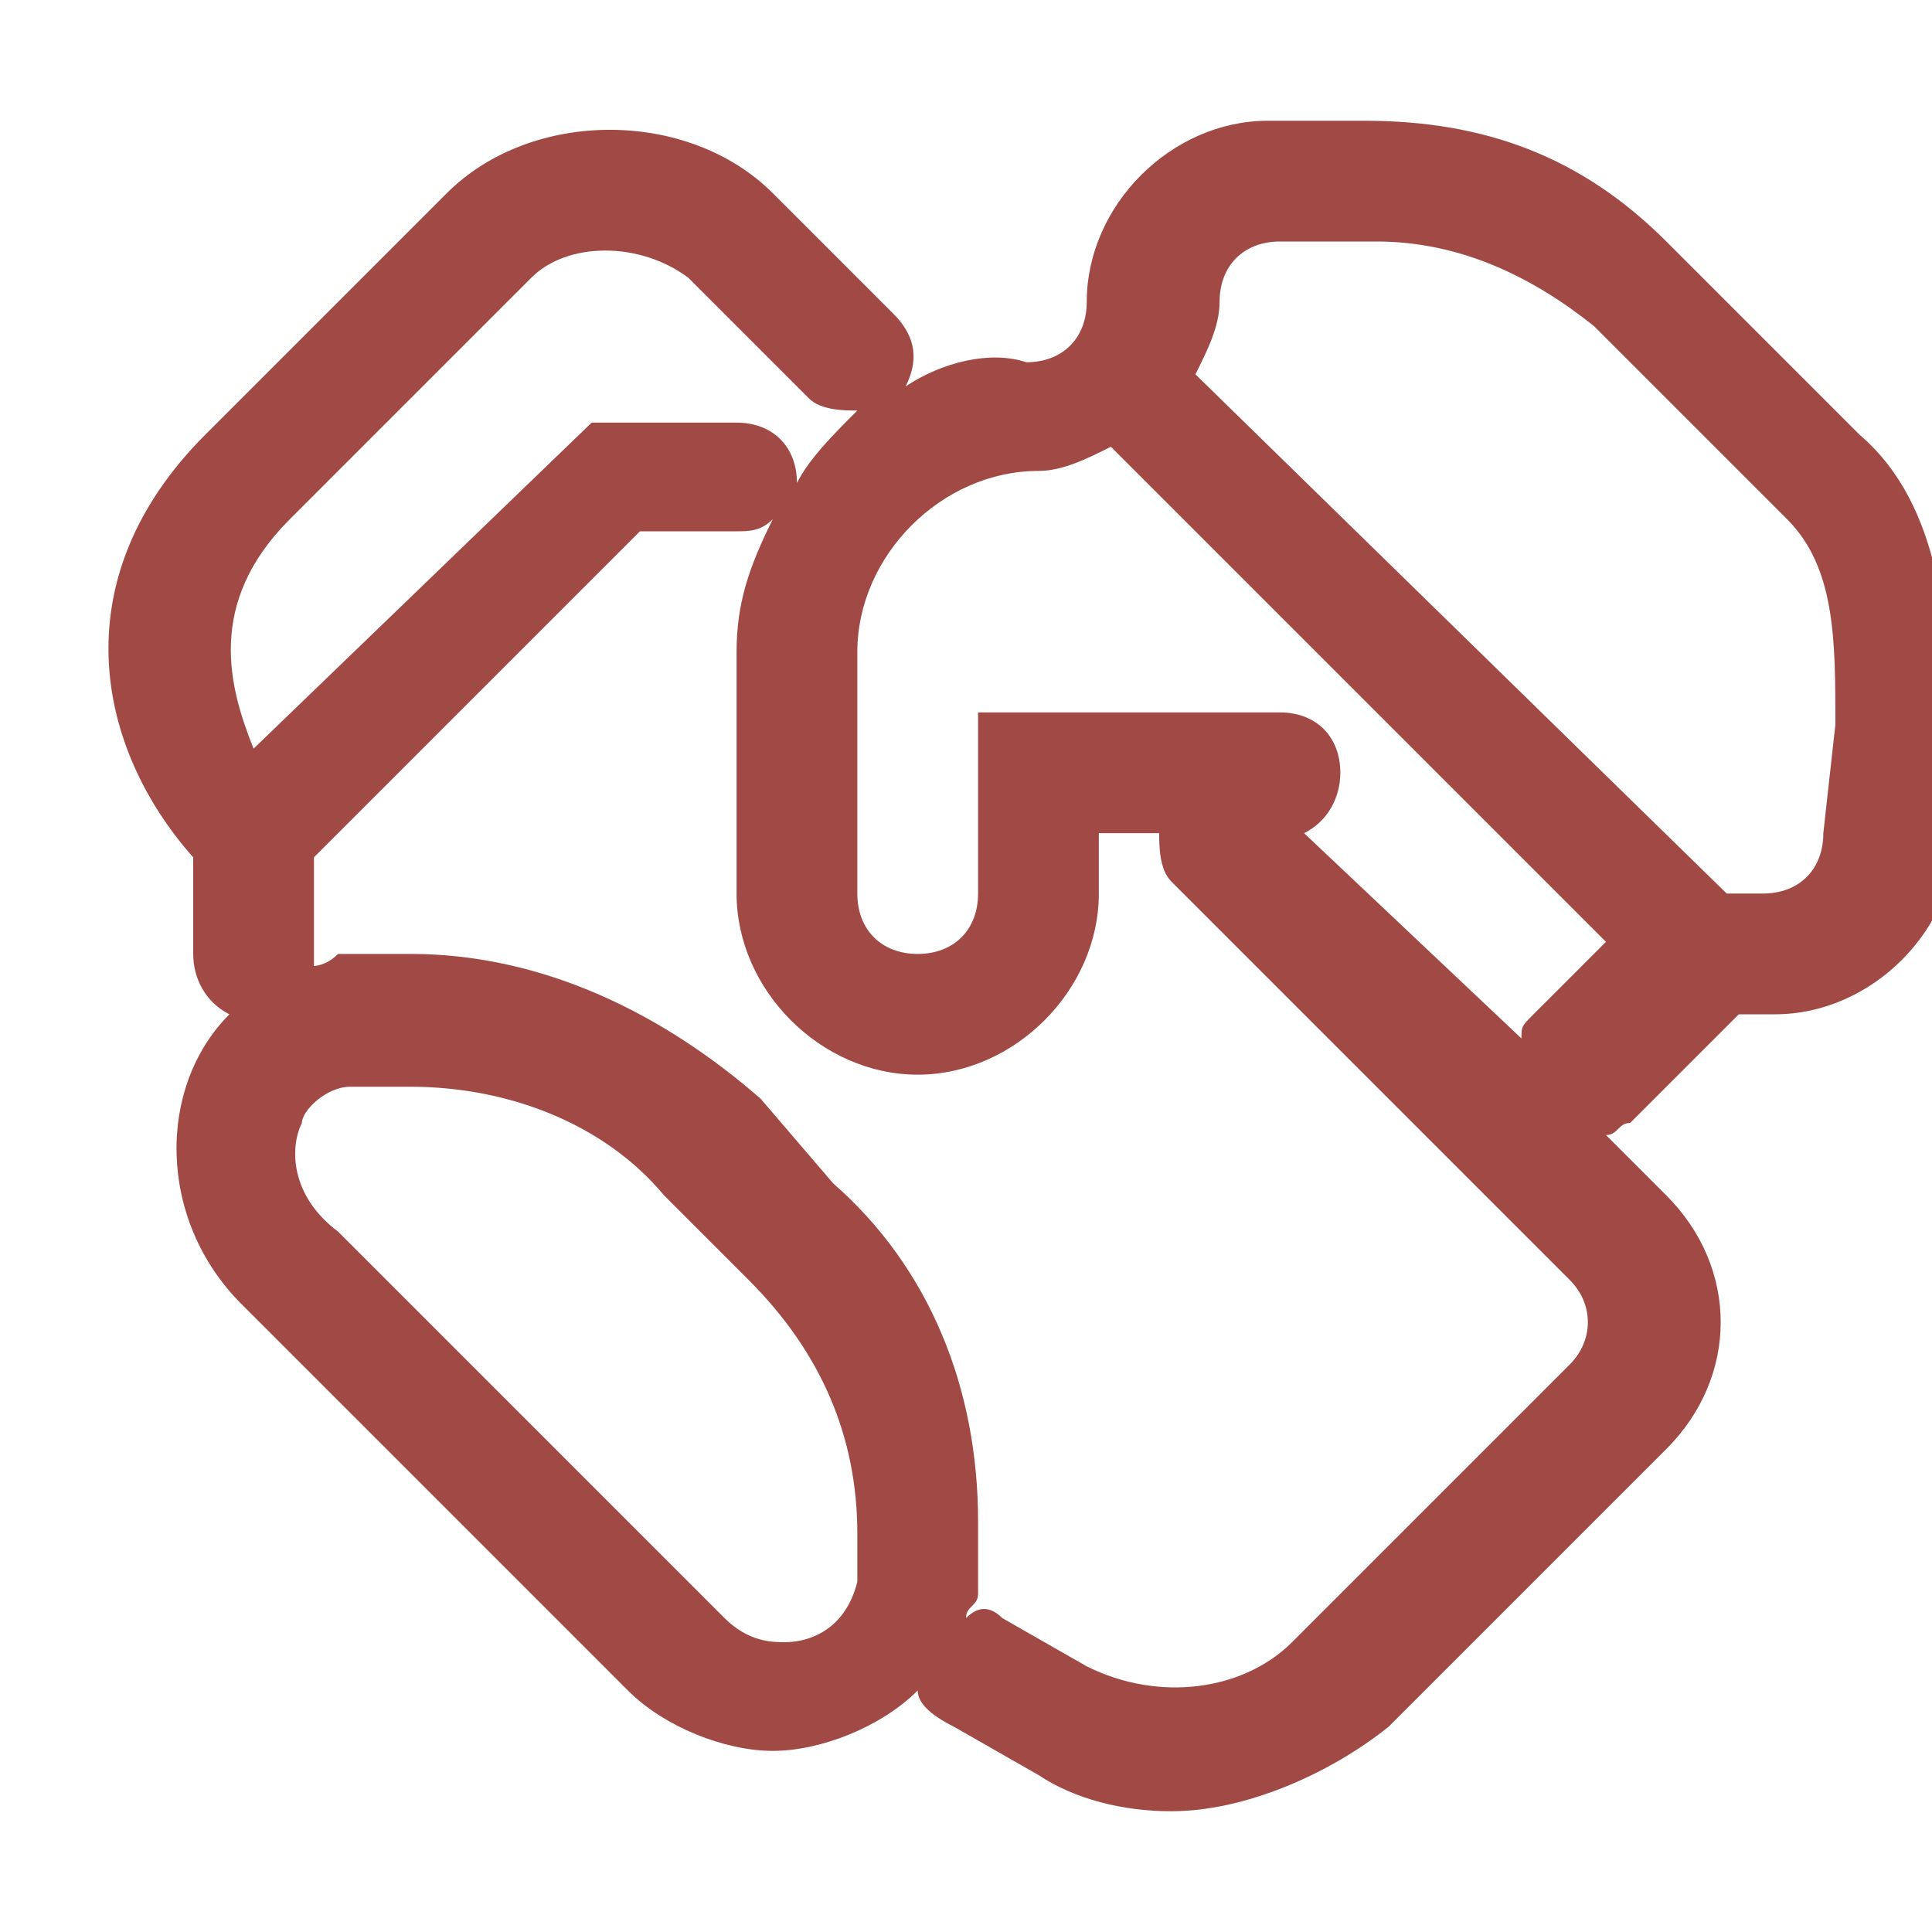 <?xml version="1.0" encoding="utf-8"?>
<!-- Generator: Adobe Illustrator 19.1.0, SVG Export Plug-In . SVG Version: 6.00 Build 0)  -->
<svg version="1.1" id="Layer_1" xmlns="http://www.w3.org/2000/svg" xmlns:xlink="http://www.w3.org/1999/xlink" x="0px" y="0px"
	 width="16px" height="16px" viewBox="0 0 16 16" style="enable-background:new 0 0 16 16;" xml:space="preserve">
<style type="text/css">
	.st0{fill:#A14944;}
</style>
<path class="st0" d="M15.4,3.6L13.8,2c-0.7-0.7-1.5-1-2.5-1h-0.8c-0.8,0-1.5,0.7-1.5,1.5c0,0.3-0.2,0.5-0.5,0.5
	C8.2,2.9,7.8,3,7.5,3.2C7.6,3,7.6,2.8,7.4,2.6l-1-1c-0.7-0.7-2-0.7-2.7,0l-2,2C0.5,4.8,0.8,6.2,1.6,7.1v0.8c0,0.2,0.1,0.4,0.3,0.5
	C1.3,9,1.3,10.1,2,10.8l3.2,3.2c0.3,0.3,0.8,0.5,1.2,0.5c0.4,0,0.9-0.2,1.2-0.5c0,0.1,0.1,0.2,0.3,0.3l0.7,0.4
	C8.9,14.9,9.3,15,9.7,15c0.6,0,1.3-0.3,1.8-0.7l2.3-2.3c0.6-0.6,0.6-1.5,0-2.1l-0.3-0.3l-0.2-0.2c0.1,0,0.1-0.1,0.2-0.1l0.9-0.9h0.3
	c0.8,0,1.5-0.7,1.5-1.5l0-1C16.1,5.2,16.1,4.2,15.4,3.6z M2.4,4.3l2-2c0.3-0.3,0.9-0.3,1.3,0l1,1C6.8,3.4,7,3.4,7.1,3.4
	C6.9,3.6,6.7,3.8,6.6,4c0,0,0,0,0,0c0-0.3-0.2-0.5-0.5-0.5H4.9L2.1,6.2C1.9,5.7,1.7,5,2.4,4.3z M7.1,12.9c0,0.1,0,0.1,0,0.2
	c-0.1,0.4-0.4,0.5-0.6,0.5c-0.1,0-0.3,0-0.5-0.2l-3.2-3.2C2.4,9.9,2.4,9.5,2.5,9.3C2.5,9.2,2.7,9,2.9,9c0.1,0,0.1,0,0.2,0h0.3
	c0.8,0,1.6,0.3,2.1,0.9l0.7,0.7c0.6,0.6,0.9,1.3,0.9,2.1V12.9z M13,11.3l-2.3,2.3C10.3,14,9.6,14.1,9,13.8l-0.7-0.4
	c-0.1-0.1-0.2-0.1-0.3,0c0-0.1,0.1-0.1,0.1-0.2c0-0.1,0-0.2,0-0.3v-0.3c0-1.1-0.4-2.1-1.2-2.8L6.3,9.1C5.5,8.4,4.5,7.9,3.4,7.9H3.1
	c-0.1,0-0.2,0-0.3,0C2.7,8,2.6,8,2.6,8c0,0,0-0.1,0-0.1V7.1l2.7-2.7h0.8c0.1,0,0.2,0,0.3-0.1C6.2,4.7,6.1,5,6.1,5.4v2
	c0,0.8,0.7,1.5,1.5,1.5s1.5-0.7,1.5-1.5V6.9h0.5c0,0.1,0,0.3,0.1,0.4l3,3l0.3,0.3C13.2,10.8,13.2,11.1,13,11.3z M10.8,6.9
	c0.2-0.1,0.3-0.3,0.3-0.5c0-0.3-0.2-0.5-0.5-0.5H8.1v1.5c0,0.3-0.2,0.5-0.5,0.5S7.1,7.7,7.1,7.4v-2c0-0.8,0.7-1.5,1.5-1.5
	c0.2,0,0.4-0.1,0.6-0.2c0,0,0,0,0,0l4.1,4.1l-0.6,0.6c-0.1,0.1-0.1,0.1-0.1,0.2L10.8,6.9z M15.1,6.9c0,0.3-0.2,0.5-0.5,0.5h-0.3
	L9.9,3.1c0,0,0,0,0,0c0.1-0.2,0.2-0.4,0.2-0.6c0-0.3,0.2-0.5,0.5-0.5h0.8c0.7,0,1.3,0.3,1.8,0.7l1.6,1.6c0.4,0.4,0.4,1,0.4,1.7
	L15.1,6.9z"/>
</svg>
